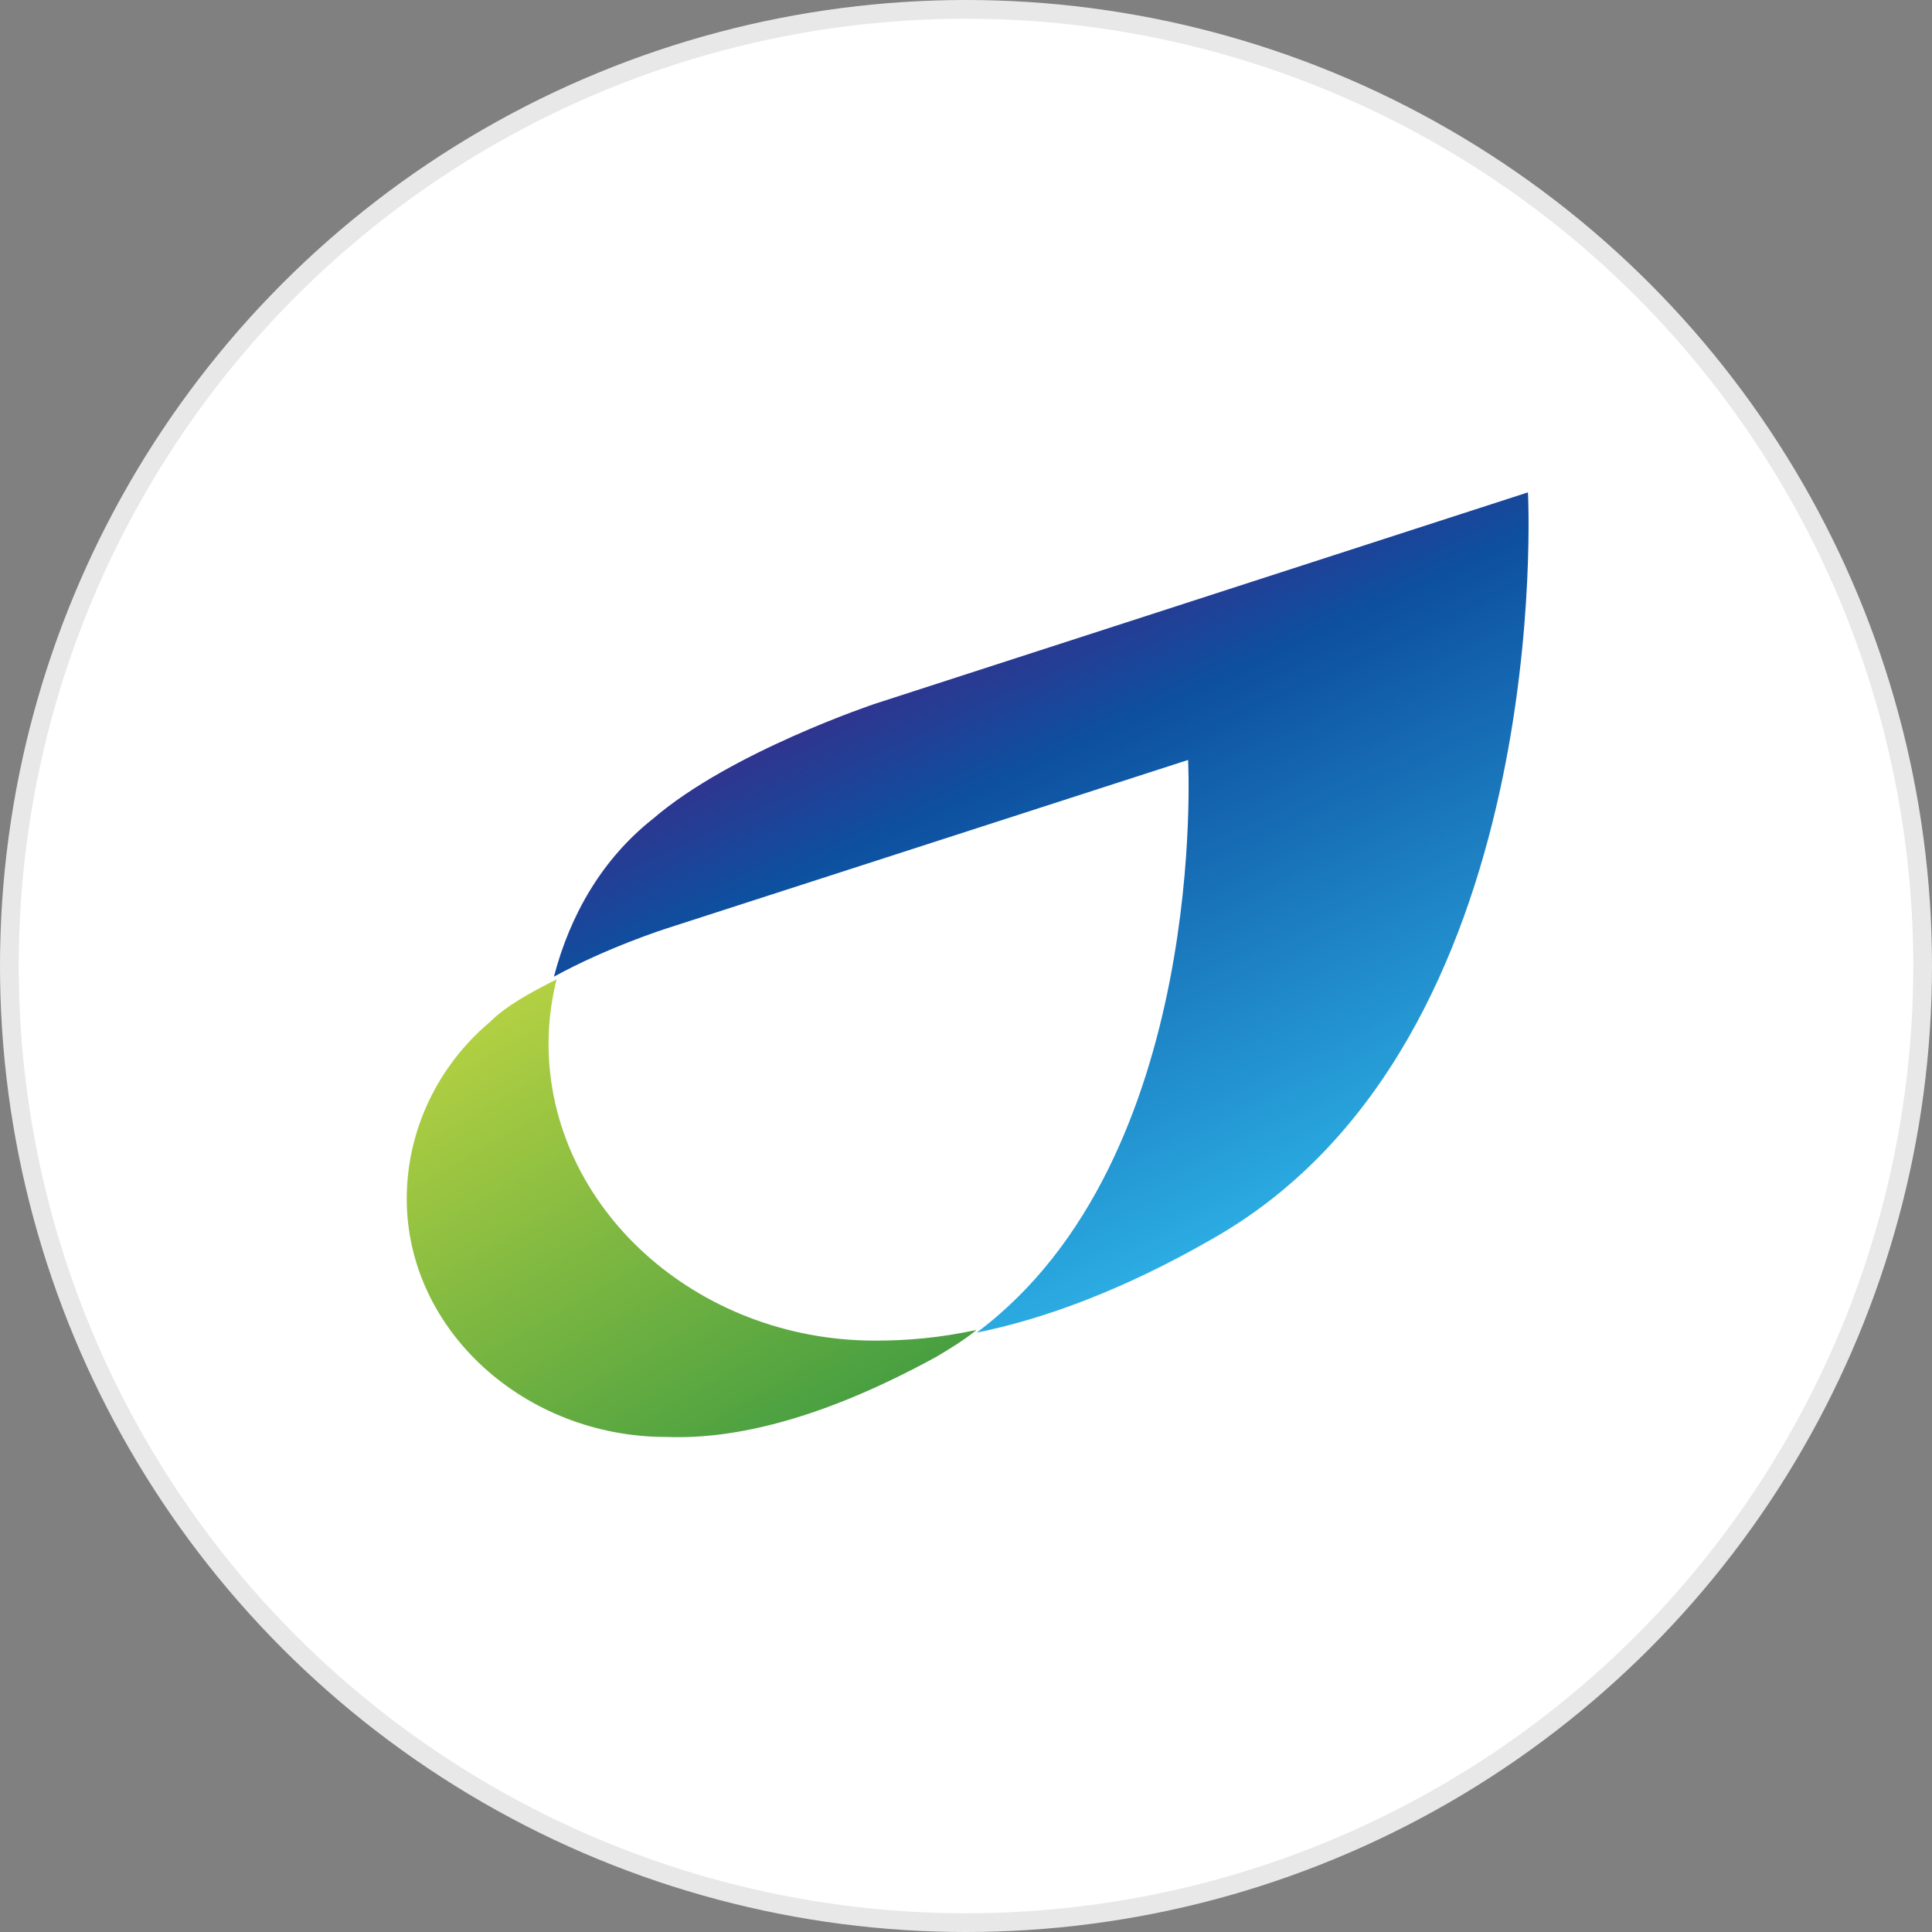 <?xml version="1.0" encoding="utf-8"?>
<svg version="1.1" id="Layer_1" xmlns="http://www.w3.org/2000/svg" xmlns:xlink="http://www.w3.org/1999/xlink" x="0px" y="0px"
	width="100px" height="100px" viewBox="0 0 72.2 72.2" style="enable-background:new 0 0 72.2 72.2;" xml:space="preserve">
<rect x="0" y="0" width="72.2" height="72.2" fill="#808080" stroke="none"/>
<g>
	<circle style="fill:#E8E8E8;" cx="36.1" cy="36.1" r="36.1"/>
	<circle style="fill:#FFFFFF;" cx="36.1" cy="36.1" r="35.4"/>
	
		<linearGradient id="SVGID_1_" gradientUnits="userSpaceOnUse" x1="421.521" y1="-222.794" x2="407.644" y2="-193.034" gradientTransform="matrix(0.722 0 0 -0.722 -256.916 -115.409)">
		<stop  offset="0" style="stop-color:#2BACE2"/>
		<stop  offset="0.8" style="stop-color:#0D50A0"/>
		<stop  offset="1" style="stop-color:#2F358F"/>
	</linearGradient>
	<path style="fill:url(#SVGID_1_);" d="M32.7,26.3c0,0-5.4,1.8-8.3,4.3c-1.9,1.5-3.1,3.6-3.7,5.9c2-1.1,4.2-1.8,4.2-1.8l19.5-6.3
		c0,0,0.8,14.9-7.9,21.4c2.5-0.5,5.5-1.6,8.8-3.5C58.2,39,57.1,18.4,57.1,18.4S32.7,26.3,32.7,26.3z"/>
	
		<linearGradient id="SVGID_2_" gradientUnits="userSpaceOnUse" x1="9681.774" y1="8122.059" x2="9843.801" y2="8402.697" gradientTransform="matrix(0.118 0 0 0.118 -1125.817 -926.87)">
		<stop  offset="0" style="stop-color:#D6E042"/>
		<stop  offset="1" style="stop-color:#048040"/>
	</linearGradient>
	<path style="fill:url(#SVGID_2_);" d="M18.3,38.2c-1.9,1.6-3.1,4-3.1,6.6c0,4.9,4.4,8.9,9.7,8.9c2.6,0.1,5.9-0.7,10.1-3
		c0.5-0.3,1-0.6,1.5-1c-1.4,0.3-2.6,0.4-3.8,0.4c-6.7,0-12.2-5-12.2-11.1c0-0.8,0.1-1.6,0.3-2.4C19.8,37.1,18.9,37.6,18.3,38.2
		C18.3,38.2,18.3,38.2,18.3,38.2z"/>
</g>
</svg>
